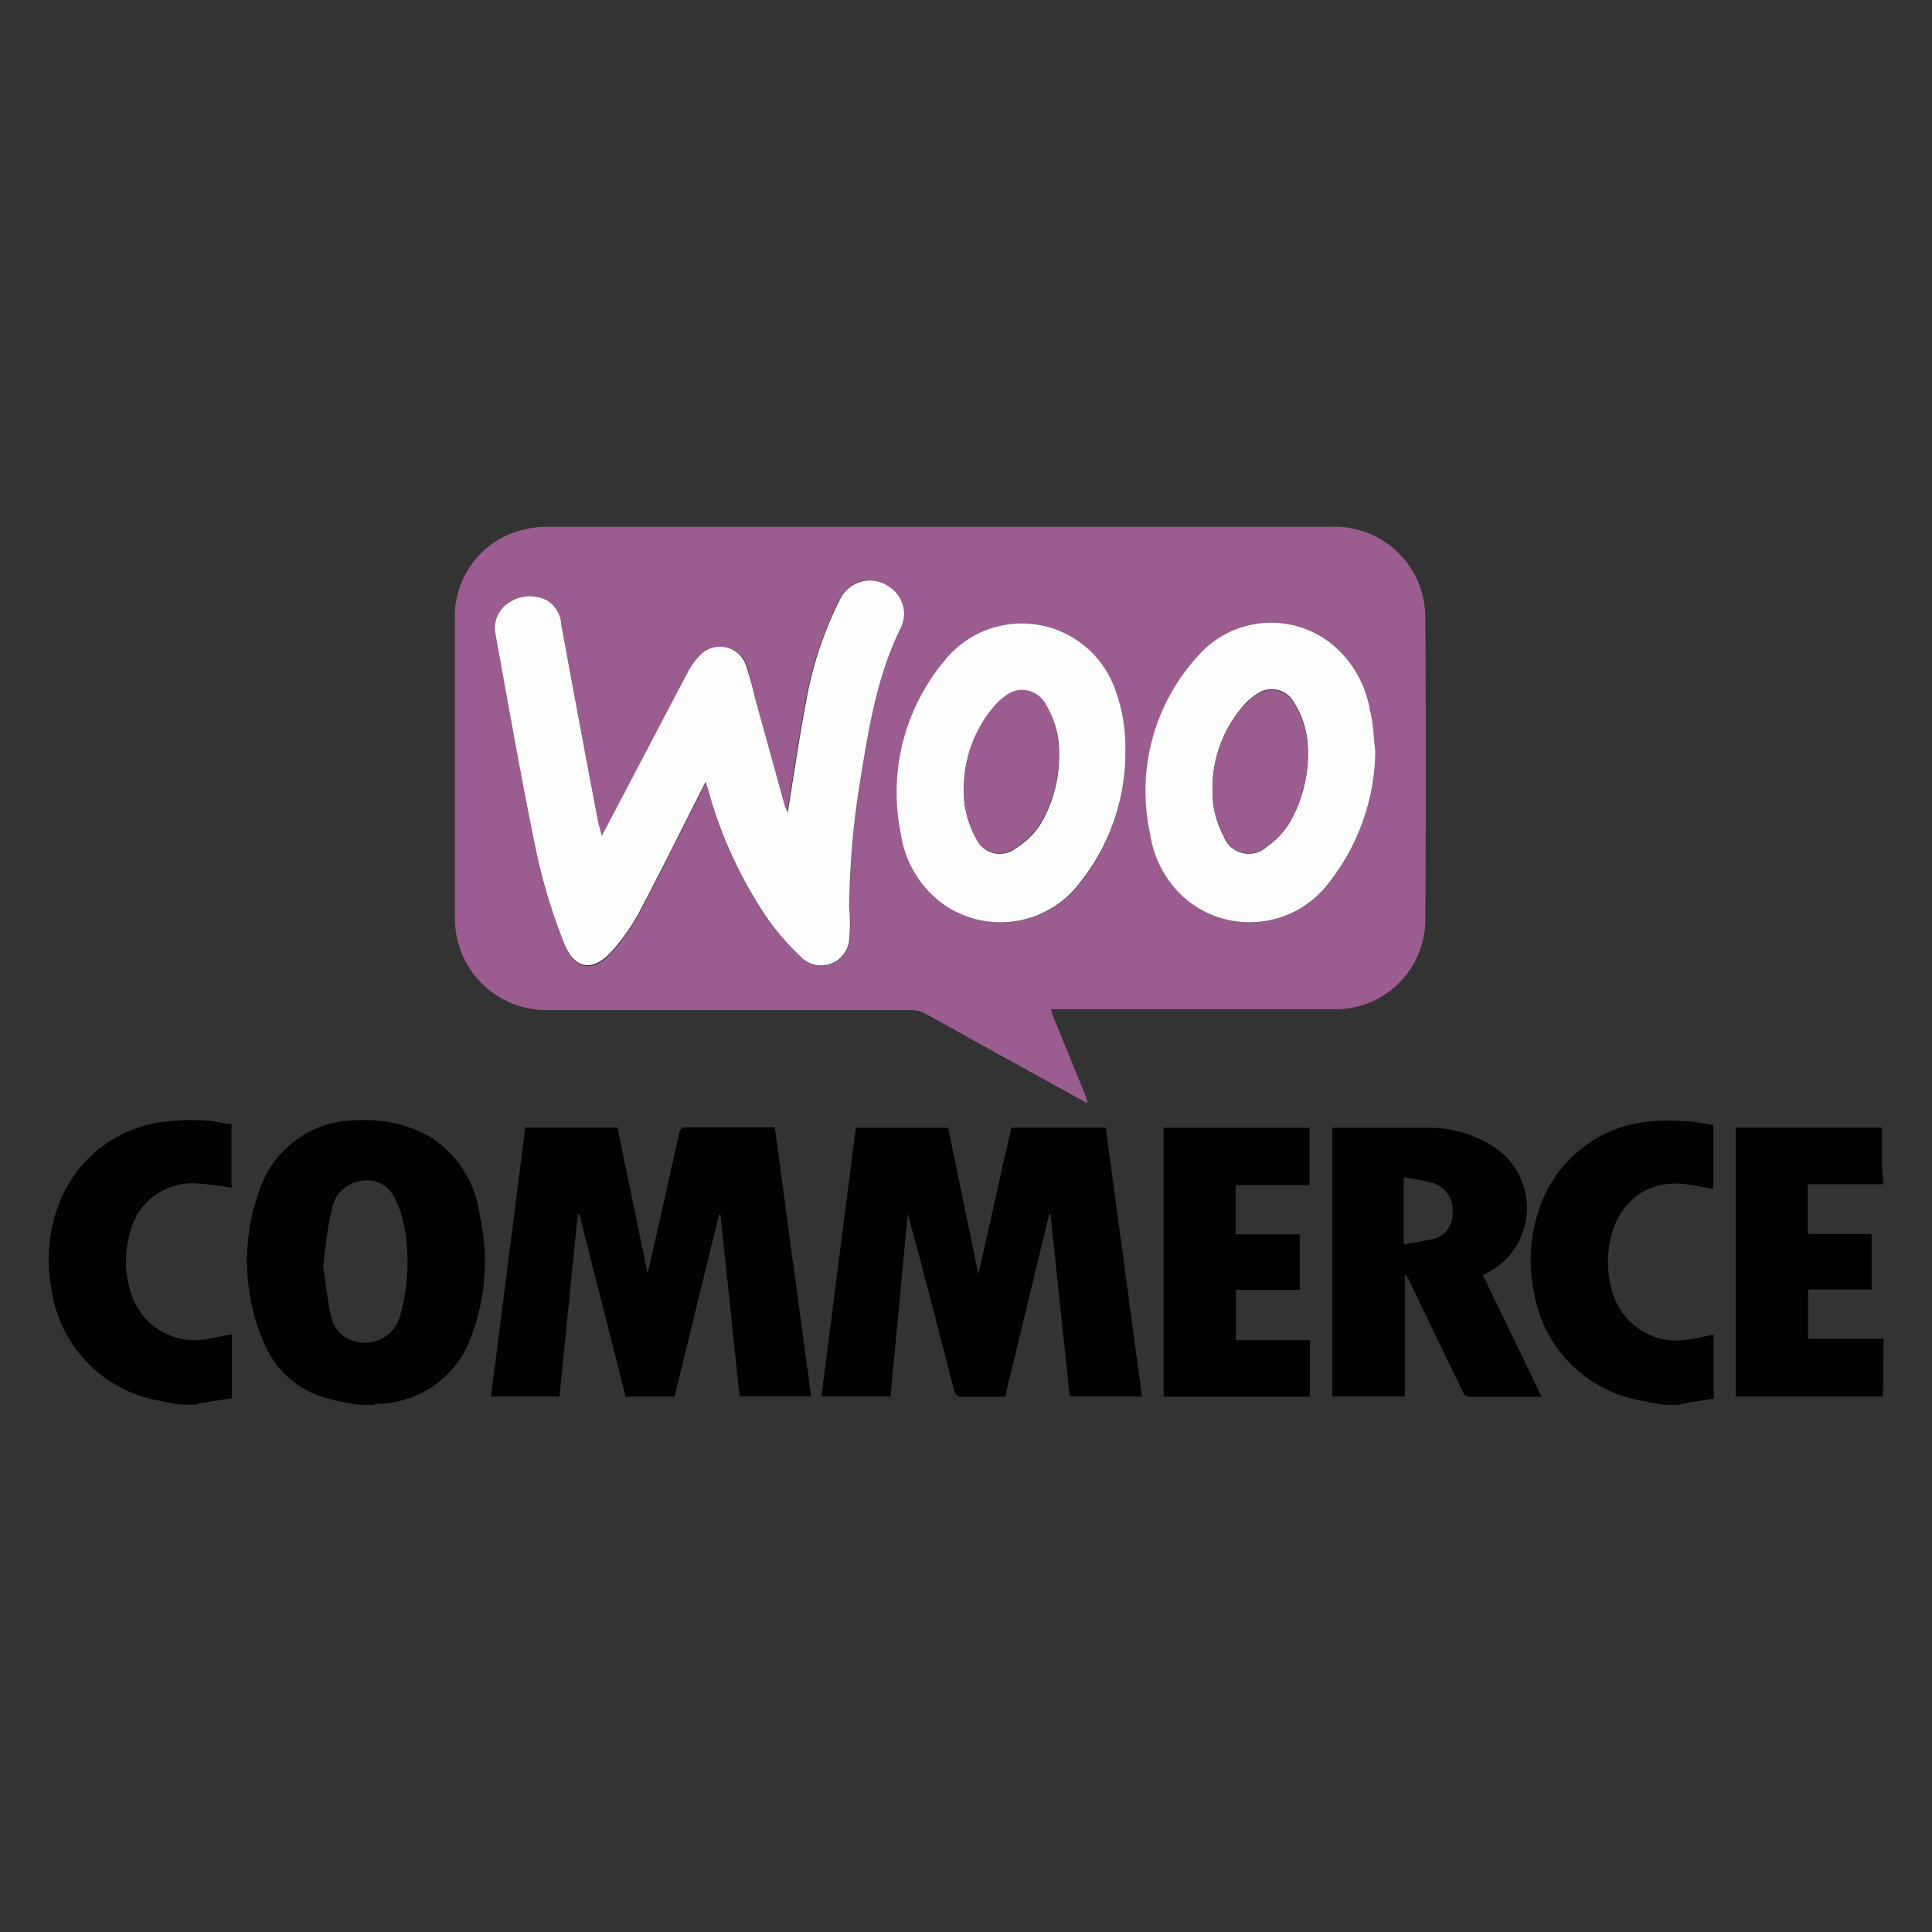 <svg xmlns="http://www.w3.org/2000/svg" width="128" height="128" viewBox="0 0 128 128">
  <rect x="0" y="0" width="128" height="128" fill="#333333" stroke="none"/>
  <title>advanced-woocommerce</title>
  <g id="7ff3a40b-a729-481f-8a97-4f6f0e74a5ad" data-name="figures and interactions">
    <g id="41559fd1-5f69-4cdb-979e-4b2e75d977b9" data-name="nQ5UxZ.html">
      <g>
        <path d="M23.6,93.06c-.57-.12-1.15-.21-1.71-.36A6.29,6.29,0,0,1,17.5,89a13.68,13.68,0,0,1-.22-10.39,6.77,6.77,0,0,1,6.49-4.39,8.71,8.71,0,0,1,4.55,1,7.12,7.12,0,0,1,3.43,5.1,14.16,14.16,0,0,1-.56,8.31A6.66,6.66,0,0,1,25,93a1,1,0,0,0-.27.09Zm-2.19-9.18c.19,1.28.3,2.33.53,3.34a2.11,2.11,0,0,0,1.49,1.62,2.41,2.41,0,0,0,3.11-1.79,12.87,12.87,0,0,0,.24-5.78A6.48,6.48,0,0,0,26,79.11a2,2,0,0,0-2.21-.84,2.22,2.22,0,0,0-1.8,1.89C21.66,81.45,21.56,82.78,21.41,83.88Z" style="fill: #010101"/>
        <path d="M124.75,92.53H115V74.71h9.69c0,.68,0,1.36,0,2,0,.52,0,1,.08,1.54v.21h-5v3.3H124v3.68h-4.21v3.26h5Z" style="fill: #010101"/>
        <path d="M110.09,93.06c-.69-.14-1.39-.25-2.07-.42a8.71,8.71,0,0,1-6.39-7.05,10.33,10.33,0,0,1,.59-6.13,8.52,8.52,0,0,1,7.29-5.18,13.46,13.46,0,0,1,2,0c.66,0,1.31.16,2,.25v4.24l-1.48-.26c-3.38-.59-5.16,1.74-5.44,4.21a6.87,6.87,0,0,0,.27,3,4.42,4.42,0,0,0,5.13,3c.5-.07,1-.19,1.55-.3v4.24l-2,.33c-.13,0-.25.07-.37.1Z" style="fill: #010101"/>
        <path d="M11.89,93.06c-.69-.14-1.39-.25-2.07-.42a8.72,8.72,0,0,1-6.39-7.12,10.2,10.2,0,0,1,.76-6.41,8.51,8.51,0,0,1,7.09-4.83,12.52,12.52,0,0,1,1.94-.06c.71,0,1.41.17,2.12.26v4.21a20.92,20.92,0,0,0-2.24-.28,4.24,4.24,0,0,0-4.53,3.47,6.66,6.66,0,0,0,.18,4,4.42,4.42,0,0,0,5.06,2.82l1.55-.31v4.24l-2,.33c-.13,0-.25.07-.37.1Z" style="fill: #010101"/>
        <path d="M72,73.07l-5.9-3.25c-1.61-.89-3.21-1.8-4.83-2.68a2,2,0,0,0-.89-.22c-8,0-16,0-24,0a6.06,6.06,0,0,1-6.24-6.14q0-9.86,0-19.72a5.89,5.89,0,0,1,4.68-6,6.15,6.15,0,0,1,1.41-.16h52.1a6,6,0,0,1,6.1,5.95q.07,10,0,20.09a5.93,5.93,0,0,1-6.11,5.92H69.61c.06.18.1.32.15.45l2.13,5.2c.06.14.09.3.14.45ZM39.87,55.38c-.1-.38-.19-.64-.24-.91q-1.22-6.51-2.43-13a2,2,0,0,0-.94-1.62,2.46,2.46,0,0,0-2.51.13,2,2,0,0,0-.9,2.16c.88,4.83,1.73,9.67,2.72,14.48a37.57,37.57,0,0,0,1.79,5.88c.71,1.84,2,2,3.27.48a13.4,13.4,0,0,0,1.69-2.41c1.43-2.7,2.78-5.44,4.16-8.16l.28-.54.15.45a28.77,28.77,0,0,0,3.81,8.4A16.43,16.43,0,0,0,53,63.33a1.87,1.87,0,0,0,3.29-1.14,12.71,12.71,0,0,0,0-2.1A54.23,54.23,0,0,1,57,51.76c.55-3.48,1.09-7,2.7-10.18A2.11,2.11,0,0,0,59,38.94a2.19,2.19,0,0,0-3.38.78,24.44,24.44,0,0,0-2.3,7c-.45,2.37-.79,4.76-1.18,7.14A2.72,2.72,0,0,1,52,53.4q-1-3.62-2-7.24a19.65,19.65,0,0,0-.53-2.08,1.82,1.82,0,0,0-3.09-.6,4.69,4.69,0,0,0-.78,1.11c-1.46,2.76-2.91,5.53-4.36,8.3Zm34.69-5.62a11,11,0,0,0-.66-4A6.56,6.56,0,0,0,62.55,43.8a13.6,13.6,0,0,0-2.83,11.42,7,7,0,0,0,2.8,4.67,6.58,6.58,0,0,0,9.08-1.43A13.79,13.79,0,0,0,74.56,49.76Zm16.56,0c-.11-.9-.16-1.82-.35-2.71a7.13,7.13,0,0,0-2.91-4.66,6.43,6.43,0,0,0-8.41,1,13.24,13.24,0,0,0-3.24,11.88,7,7,0,0,0,2.56,4.47,6.59,6.59,0,0,0,9.36-1.34A14.36,14.36,0,0,0,91.12,49.77Z" style="fill: #9b5c8f"/>
        <path d="M34.8,74.7h6.11l2,9.69c.69-3.06,1.39-6.17,2.08-9.28.07-.31.16-.44.51-.43,1.92,0,3.83,0,5.83,0l2.41,17.83H49L47.73,80.46l-.09,0L44.69,92.53H41.45L38.38,80.44h-.1L37.07,92.52H32.53Z" style="fill: #010101"/>
        <path d="M56.7,74.72h6.12l2,9.71L67,74.71h6.26l2.4,17.81H70.87L69.6,80.45h-.09L66.59,92.54c-1,0-2,0-3,0-.13,0-.33-.21-.37-.36-1-3.92-2-7.84-3.08-11.76L59,92.52H54.42Z" style="fill: #010101"/>
        <path d="M102.14,92.54c-1.66,0-3.22,0-4.78,0-.31,0-.37-.18-.47-.38l-3.57-7.4a.69.69,0,0,0-.24-.31v8.07H88.27V74.72l.24,0c2.09,0,4.18,0,6.27,0A7.85,7.85,0,0,1,99,76a4.83,4.83,0,0,1-.33,8.26l-.42.23ZM93,78v4.43a18.41,18.41,0,0,0,1.82-.32,1.65,1.65,0,0,0,1.41-1.66,1.88,1.88,0,0,0-1.38-2.09A17.42,17.42,0,0,0,93,78Z" style="fill: #010101"/>
        <path d="M86.76,78.52h-4.9v3.26h4.25v3.68H81.88v3.33h4.9v3.74H77.09V74.72h9.67Z" style="fill: #010101"/>
        <path d="M72,73l.06.07H72Z" style="fill: #9b5c8f"/>
        <path d="M39.87,55.38l1.32-2.5c1.45-2.77,2.9-5.54,4.36-8.3a4.69,4.69,0,0,1,.78-1.11,1.82,1.82,0,0,1,3.09.6A19.65,19.65,0,0,1,50,46.16q1,3.62,2,7.24a2.72,2.72,0,0,0,.19.42c.39-2.38.73-4.77,1.18-7.14a24.44,24.44,0,0,1,2.3-7A2.19,2.19,0,0,1,59,38.94a2.11,2.11,0,0,1,.69,2.64c-1.6,3.21-2.14,6.7-2.7,10.18a54.23,54.23,0,0,0-.72,8.33,12.71,12.71,0,0,1,0,2.1A1.87,1.87,0,0,1,53,63.33a16.43,16.43,0,0,1-2.29-2.67,28.77,28.77,0,0,1-3.81-8.4l-.15-.45-.28.54c-1.38,2.72-2.73,5.46-4.16,8.16a13.4,13.4,0,0,1-1.69,2.41c-1.29,1.51-2.56,1.36-3.27-.48a37.57,37.57,0,0,1-1.79-5.88c-1-4.81-1.84-9.65-2.72-14.48a2,2,0,0,1,.9-2.16,2.46,2.46,0,0,1,2.51-.13,2,2,0,0,1,.94,1.62q1.2,6.52,2.43,13C39.69,54.74,39.78,55,39.87,55.38Z" style="fill: #fdfdfd"/>
        <path d="M74.56,49.76a13.79,13.79,0,0,1-3,8.7,6.58,6.58,0,0,1-9.08,1.43,7,7,0,0,1-2.8-4.67A13.6,13.6,0,0,1,62.55,43.8,6.56,6.56,0,0,1,73.9,45.73,11,11,0,0,1,74.56,49.76ZM63.86,52.3a6.35,6.35,0,0,0,.83,3.28,1.7,1.7,0,0,0,2.61.62,5.1,5.1,0,0,0,1.87-2,9,9,0,0,0,1-4.26,6,6,0,0,0-.89-3.26,1.74,1.74,0,0,0-2.67-.53,3.76,3.76,0,0,0-.73.67A8.33,8.33,0,0,0,63.86,52.3Z" style="fill: #fdfdfd"/>
        <path d="M91.12,49.77a14.36,14.36,0,0,1-3,8.62,6.59,6.59,0,0,1-9.36,1.34,7,7,0,0,1-2.56-4.47,13.24,13.24,0,0,1,3.24-11.88,6.43,6.43,0,0,1,8.41-1,7.13,7.13,0,0,1,2.91,4.66C91,47.94,91,48.86,91.12,49.77ZM80.33,52.29a6.24,6.24,0,0,0,.73,3.09,1.77,1.77,0,0,0,2.88.71A5.24,5.24,0,0,0,85.71,54a9.16,9.16,0,0,0,.94-4.49,5.89,5.89,0,0,0-.9-2.94,1.69,1.69,0,0,0-2.5-.58,4.25,4.25,0,0,0-1,.91A8.32,8.32,0,0,0,80.33,52.29Z" style="fill: #fdfdfd"/>
        <path d="M63.86,52.3a8.33,8.33,0,0,1,2-5.51,3.76,3.76,0,0,1,.73-.67,1.74,1.74,0,0,1,2.67.53,6,6,0,0,1,.89,3.26,9,9,0,0,1-1,4.26,5.1,5.1,0,0,1-1.87,2,1.7,1.7,0,0,1-2.61-.62A6.35,6.35,0,0,1,63.86,52.3Z" style="fill: #9b5c8f"/>
        <path d="M80.33,52.29a8.32,8.32,0,0,1,1.91-5.35,4.25,4.25,0,0,1,1-.91,1.69,1.69,0,0,1,2.5.58,5.89,5.89,0,0,1,.9,2.94A9.16,9.16,0,0,1,85.71,54a5.24,5.24,0,0,1-1.77,2.06,1.77,1.77,0,0,1-2.88-.71A6.24,6.24,0,0,1,80.33,52.29Z" style="fill: #9b5c8f"/>
      </g>
    </g>
  </g>
</svg>
